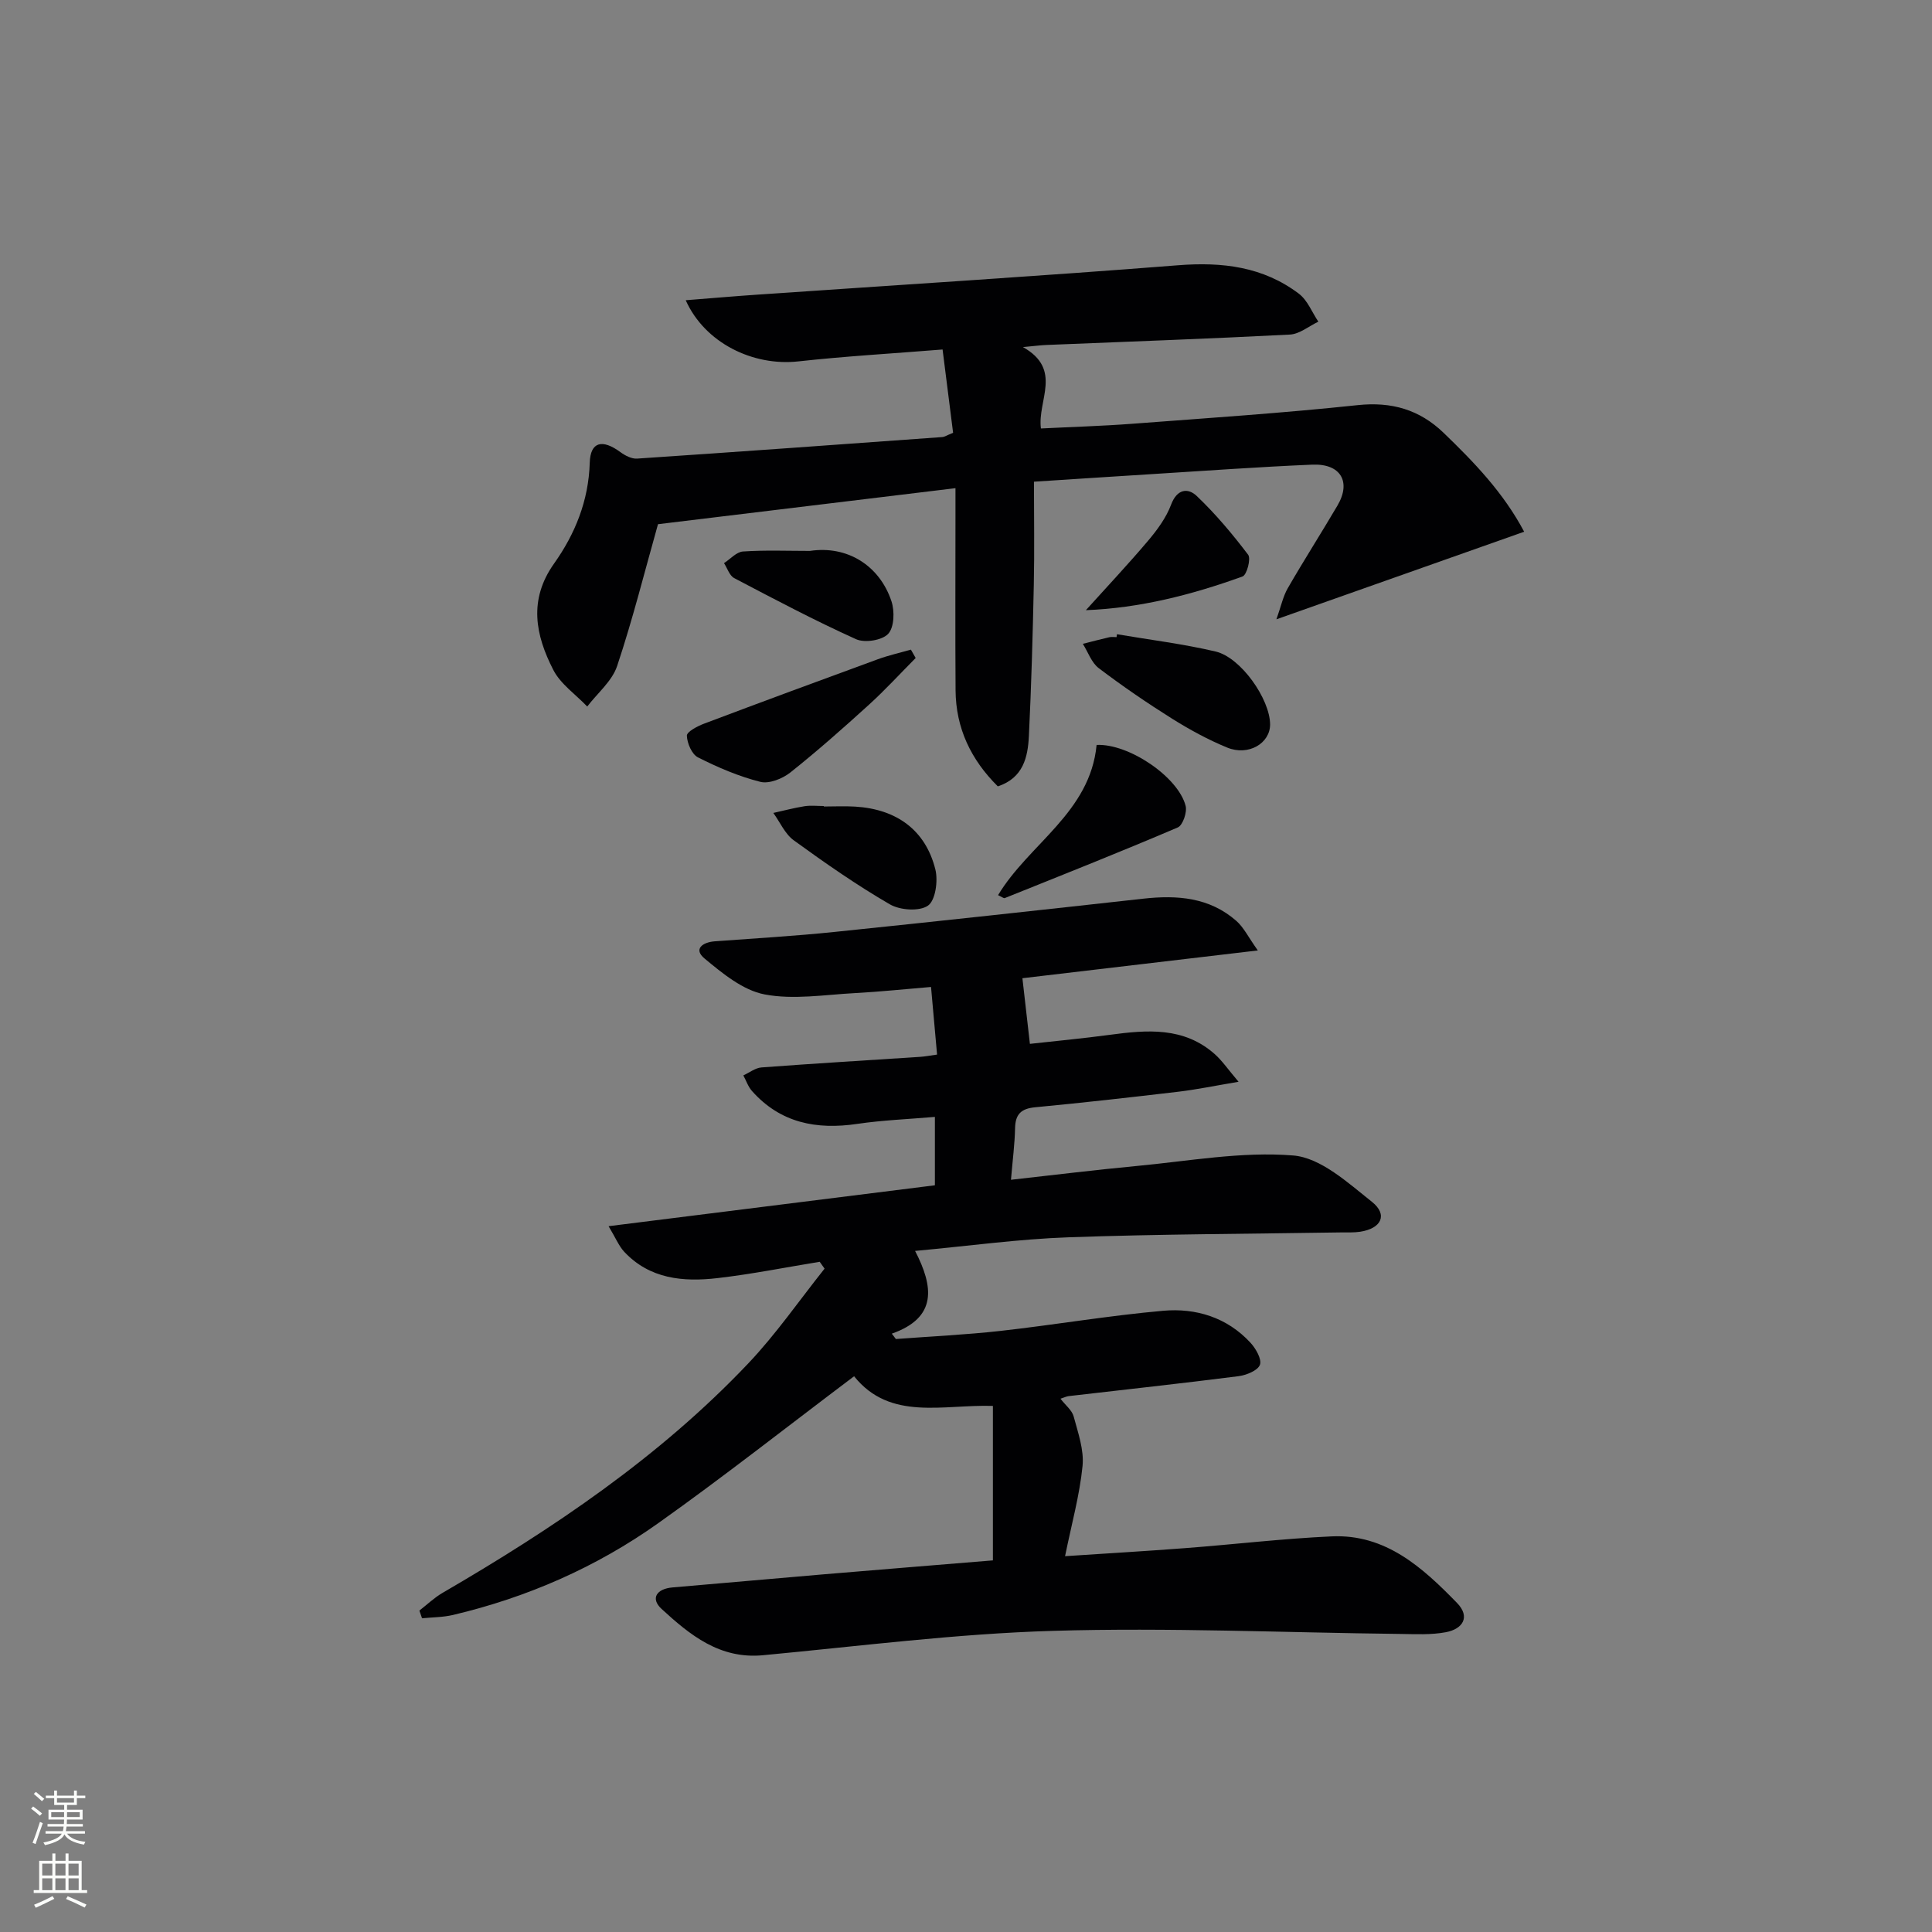 <svg enable-background="new 0 0 400 400" viewBox="0 0 400 400" xmlns="http://www.w3.org/2000/svg"><rect x="0" y="0" width="400" height="400" fill="#808080" stroke="none"/><g fill="#010103"><path d="m126 253.87c23.1-2.89 45.13-5.66 67.56-8.47 0-4.43 0-9.13 0-14.16-5.56.48-10.86.68-16.08 1.45-8.44 1.25-15.91-.19-21.79-6.81-.8-.9-1.2-2.14-1.79-3.23 1.25-.57 2.47-1.55 3.76-1.65 10.94-.82 21.89-1.47 32.84-2.19.96-.06 1.92-.25 3.51-.47-.41-4.61-.81-9-1.25-14-5.33.44-10.53.99-15.74 1.27-6.26.33-12.72 1.42-18.73.27-4.48-.86-8.71-4.35-12.42-7.43-2.36-1.95-.42-3.37 2.11-3.56 8.29-.62 16.59-1.09 24.86-1.95 21.3-2.19 42.59-4.52 63.88-6.88 7.02-.78 13.7-.27 19.25 4.6 1.53 1.34 2.47 3.35 4.45 6.12-17.42 2.05-33.21 3.92-48.74 5.75.47 4.14.95 8.38 1.55 13.59 5.21-.58 10.89-1.11 16.54-1.87 7.72-1.04 15.35-1.69 21.76 4.02 1.51 1.35 2.68 3.08 4.9 5.7-5.05.85-8.7 1.61-12.39 2.05-9.9 1.17-19.81 2.29-29.73 3.23-2.9.28-4.09 1.43-4.15 4.32-.07 3.28-.5 6.56-.85 10.69 8.84-.98 17.35-2.04 25.87-2.84 10.86-1.01 21.84-3.06 32.57-2.19 5.69.46 11.34 5.66 16.3 9.6 3.35 2.67 1.95 5.52-2.45 6.19-1.31.2-2.66.12-3.99.14-18.81.3-37.62.34-56.41 1.01-10.26.36-20.49 1.78-31.74 2.82 3.83 7.4 4.64 13.8-4.82 17.13l.84 1.11c7.25-.55 14.53-.88 21.75-1.69 11.22-1.26 22.37-3.17 33.6-4.16 6.78-.6 13.22 1.37 18.06 6.61 1.12 1.21 2.4 3.46 1.96 4.59-.47 1.2-2.83 2.14-4.47 2.35-11.69 1.49-23.41 2.76-35.12 4.12-.44.05-.85.26-1.7.54 1.05 1.36 2.38 2.38 2.73 3.67.9 3.36 2.17 6.92 1.84 10.25-.6 6.05-2.26 11.99-3.62 18.68 8.72-.58 16.82-1.05 24.92-1.67 10.1-.77 20.17-1.97 30.28-2.43 11.17-.51 18.81 6.45 25.94 13.77 2.84 2.91 1.19 5.41-2.29 6.07-3.06.58-6.29.4-9.44.36-23.97-.27-47.96-1.35-71.89-.64-20.06.59-40.07 3.17-60.08 5.05-8.95.84-15.11-4.2-20.97-9.58-2.36-2.17-1.05-4.18 2.26-4.46 10.42-.88 20.84-1.83 31.26-2.71 11.59-.98 23.18-1.91 35.07-2.89 0-10.69 0-21.07 0-31.98-10.32-.34-21.27 3.19-28.74-6.14-13.74 10.35-26.9 20.72-40.54 30.41-12.83 9.12-27.14 15.38-42.5 19.01-2.07.49-4.27.47-6.41.69-.18-.53-.37-1.07-.55-1.6 1.59-1.23 3.07-2.66 4.79-3.66 22.96-13.36 44.9-28.11 63.28-47.49 5.77-6.08 10.58-13.07 15.82-19.64-.34-.47-.67-.95-1.01-1.42-7.05 1.15-14.07 2.56-21.16 3.38-7.07.82-14.01.21-19.32-5.46-1.13-1.23-1.78-2.89-3.23-5.29z"/><path d="m206.59 162.81c-5.57-5.52-8.7-12.06-8.75-19.91-.08-12-.02-24-.02-36 0-1.78 0-3.57 0-5.83-21.07 2.55-41.47 5.02-61.59 7.46-2.74 9.71-5.22 19.66-8.46 29.36-1.05 3.14-4.07 5.61-6.19 8.39-2.39-2.51-5.52-4.64-7.03-7.59-3.68-7.18-5.18-14.49.17-22.02 4.35-6.13 7.15-13.01 7.38-20.86.13-4.37 2.6-4.96 6.35-2.2.97.71 2.31 1.41 3.43 1.34 21.07-1.41 42.13-2.94 63.19-4.46.47-.03.92-.35 2.26-.88-.69-5.46-1.4-11.11-2.18-17.25-10.42.84-20.16 1.39-29.84 2.46-9.44 1.05-19.4-3.84-23.34-12.66 5.14-.4 10.01-.83 14.89-1.16 29.02-2 58.06-3.8 87.05-6.08 9.17-.72 17.62.29 25.02 5.9 1.78 1.35 2.7 3.82 4.02 5.78-1.96.93-3.89 2.57-5.9 2.67-16.78.87-33.57 1.46-50.36 2.15-1.26.05-2.51.22-4.9.44 8.29 4.66 2.95 11.05 3.72 16.85 6.34-.32 12.61-.5 18.86-.97 15.58-1.18 31.18-2.21 46.71-3.86 7.05-.75 12.81.93 17.79 5.72 6.32 6.09 12.4 12.39 16.69 20.49-17.05 6.03-33.57 11.87-51.29 18.13.96-2.71 1.37-4.74 2.35-6.44 3.32-5.76 6.91-11.37 10.28-17.1 2.9-4.92.68-8.73-5.21-8.48-11.13.47-22.24 1.28-33.36 1.97-7.94.49-15.87 1.02-24.26 1.56 0 7.33.12 14.3-.03 21.26-.22 10.48-.51 20.96-1.02 31.42-.22 4.37-1.17 8.65-6.43 10.4z"/><path d="m227.04 154.23c6.68-.31 16.9 6.64 18.43 12.61.34 1.32-.58 4.02-1.62 4.47-11.86 5.07-23.85 9.82-35.83 14.63-.21.08-.58-.24-1.38-.61 6.38-10.62 19.06-17.09 20.4-31.1z"/><path d="m231.26 131.31c6.81 1.16 13.7 2 20.42 3.58 5.25 1.24 11.23 9.84 11.28 15.06.03 3.95-4.49 6.64-8.9 4.82-3.97-1.63-7.79-3.72-11.43-6-5.19-3.26-10.26-6.73-15.14-10.43-1.51-1.14-2.22-3.33-3.3-5.04 1.83-.46 3.65-.95 5.49-1.37.47-.11.99-.02 1.49-.02.02-.19.06-.39.09-.6z"/><path d="m189.58 136.23c-3.22 3.24-6.31 6.62-9.68 9.68-5.29 4.81-10.66 9.56-16.25 14.01-1.63 1.3-4.4 2.41-6.24 1.95-4.45-1.12-8.78-2.98-12.9-5.06-1.27-.64-2.25-2.93-2.3-4.49-.03-.81 2.17-1.97 3.55-2.49 11.95-4.51 23.93-8.93 35.93-13.32 2.24-.82 4.6-1.35 6.9-2.01.32.58.65 1.15.99 1.73z"/><path d="m170.55 166.98c2.16 0 4.33-.11 6.49.02 8.62.51 14.6 4.9 16.62 13.02.58 2.34.02 6.4-1.53 7.48-1.79 1.24-5.79.96-7.9-.27-6.88-3.99-13.44-8.57-19.89-13.25-1.82-1.32-2.84-3.75-4.23-5.67 2.15-.47 4.29-1.05 6.46-1.39 1.3-.2 2.66-.04 3.99-.04-.01.04-.01.07-.01.1z"/><path d="m167.69 114.06c7.77-1.17 14.41 3.05 16.87 10.4.69 2.05.59 5.41-.67 6.77-1.25 1.35-4.86 1.92-6.65 1.11-8.57-3.87-16.9-8.27-25.23-12.65-.98-.51-1.42-2.04-2.11-3.1 1.31-.84 2.57-2.32 3.93-2.41 4.6-.31 9.23-.12 13.86-.12z"/><path d="m224.82 126.33c4.54-5.03 8.87-9.63 12.94-14.45 1.87-2.22 3.69-4.71 4.7-7.39 1.22-3.27 3.48-3.54 5.3-1.81 3.9 3.71 7.4 7.88 10.66 12.18.61.81-.28 4.18-1.16 4.49-10.55 3.82-21.36 6.56-32.44 6.98z"/></g><path d="m6.44 374.46.42-.45c.65.47 1.27.95 1.85 1.44l-.45.49c-.65-.56-1.25-1.06-1.82-1.48m.93 7.33-.63-.26c.55-1.36 1.05-2.8 1.53-4.33.19.1.38.19.59.27-.47 1.29-.96 2.73-1.49 4.32m-.38-10.38.44-.42c.43.34 1.01.82 1.74 1.44l-.49.49c-.53-.51-1.09-1.01-1.69-1.51m2.5.35h1.72v-1.04h.59v1.04h3.52v-1.04h.59v1.04h1.75v.53h-1.75v1.42h-2.03v.97h3.22v2.03h-3.24c0 .35-.01.66-.03.93h3.32v.53h-3.37c-.03.27-.08.58-.15.94h3.96v.53h-3.71c.67.92 1.93 1.48 3.79 1.68-.13.24-.23.44-.29.59-2.13-.38-3.48-1.08-4.04-2.12-.43.97-1.77 1.72-4.03 2.23-.09-.19-.2-.37-.33-.55 2.1-.42 3.37-1.03 3.81-1.83h-3.36v-.53h3.58c.08-.29.13-.61.16-.94h-3.33v-.53h3.39c.02-.27.04-.58.04-.93h-3.23v-2.03h3.25v-.97h-2.07v-1.42h-1.73zm1.12 3.44v1h2.65c.01-.3.02-.44.01-.4v-.25-.35zm1.19-2h3.52v-.91h-3.52zm4.71 2h-2.63v.59c0 .15-.01.28-.01.4h2.64z" fill="#fbfcfa"/><path d="m13.56 383.74h.63v1.52h2.72v6.07h1.13v.6h-11.06v-.6h1.13v-6.07h2.73v-1.52h.63v1.52h2.1v-1.52zm-2.69 8.83.38.56c-1.24.63-2.53 1.25-3.85 1.85-.1-.21-.21-.42-.34-.63 1.37-.55 2.63-1.15 3.81-1.78m-2.13-4.27h2.1v-2.45h-2.1zm0 3.04h2.1v-2.46h-2.1zm2.72-3.04h2.1v-2.45h-2.1zm0 3.04h2.1v-2.46h-2.1zm6.07 3.6c-1.41-.71-2.7-1.3-3.86-1.78l.35-.56c1.45.62 2.75 1.19 3.88 1.72zm-1.25-9.09h-2.1v2.45h2.1zm-2.09 5.49h2.1v-2.46h-2.1z" fill="#fbfcfa"/></svg>